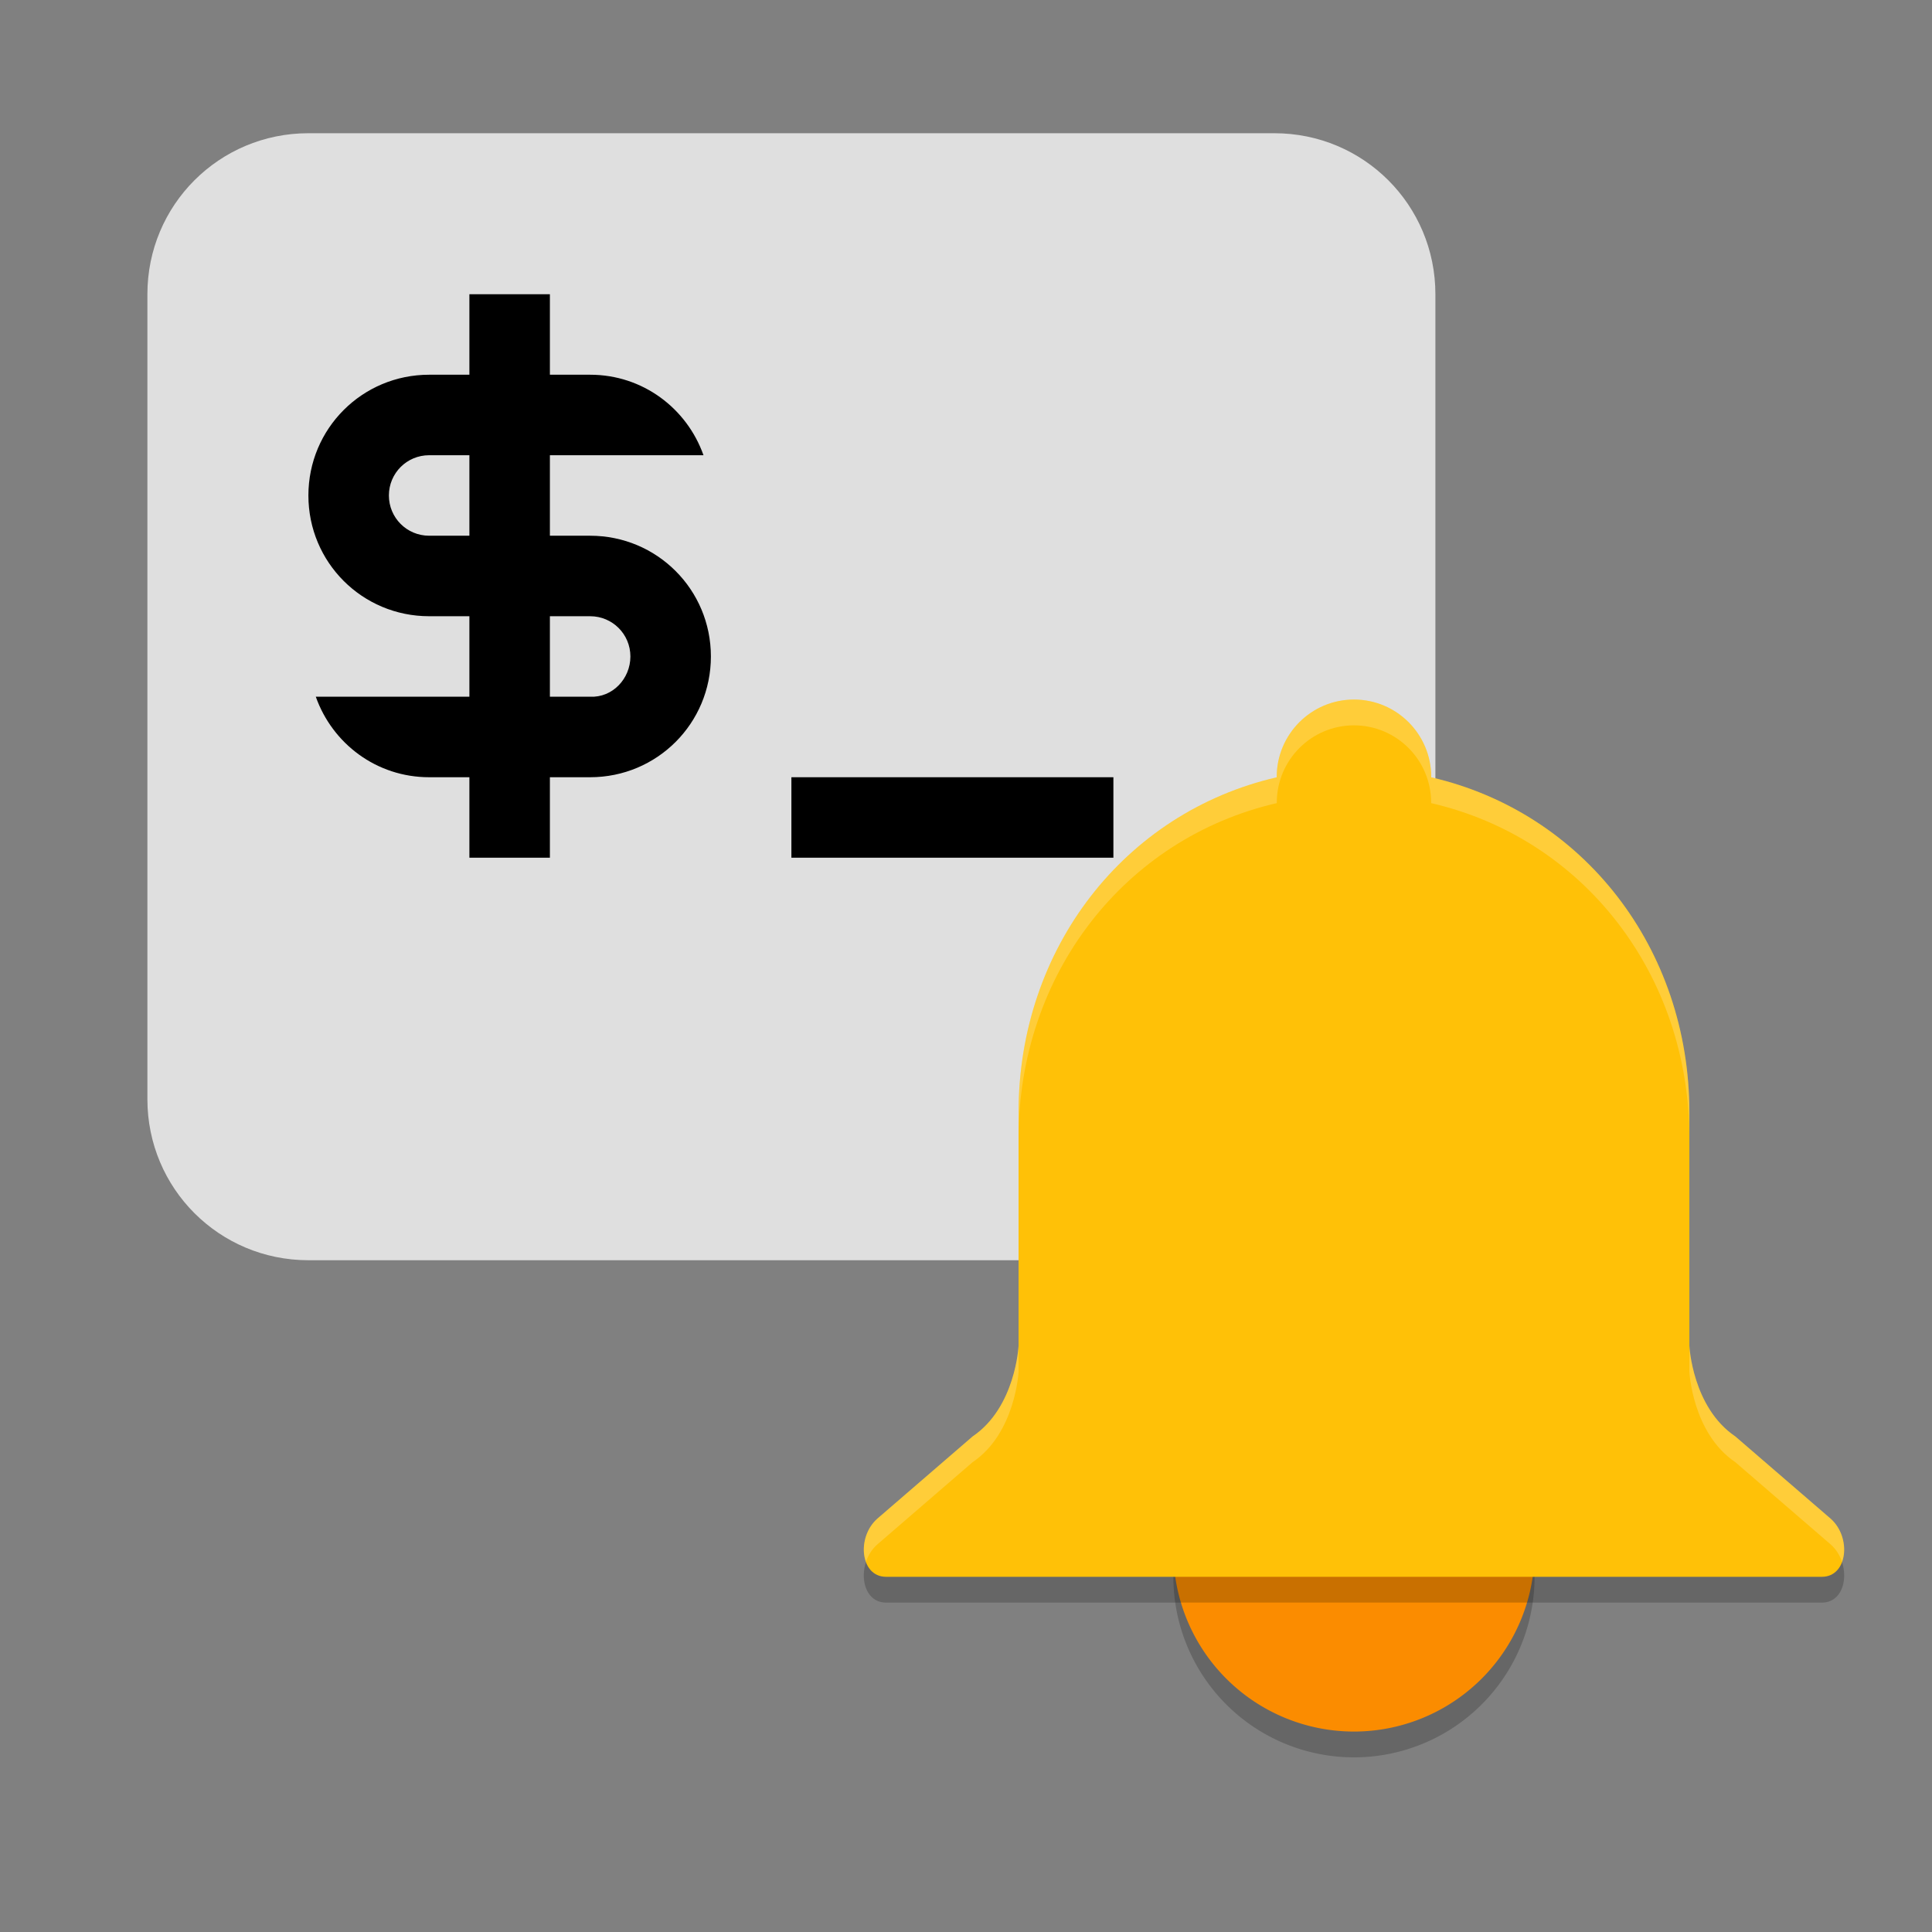 <?xml version="1.0" encoding="UTF-8" standalone="no"?>
<svg
   width="24"
   height="24"
   version="1.1"
   id="svg4"
   sodipodi:docname="shell-notify.svg"
   xml:space="preserve"
   inkscape:version="1.4.2 (ebf0e94, 2025-05-08)"
   xmlns:inkscape="http://www.inkscape.org/namespaces/inkscape"
   xmlns:sodipodi="http://sodipodi.sourceforge.net/DTD/sodipodi-0.dtd"
   xmlns="http://www.w3.org/2000/svg"
   xmlns:svg="http://www.w3.org/2000/svg"><rect width="100%" height="100%" fill="#808080" stroke="none"/><defs
     id="defs4"><style
       id="current-color-scheme"
       type="text/css">
   .ColorScheme-Text { color:#dfdfdf; } .ColorScheme-Highlight { color:#4285f4; } .ColorScheme-NeutralText { color:#ff9800; } .ColorScheme-PositiveText { color:#4caf50; } .ColorScheme-NegativeText { color:#f44336; }
  </style></defs><sodipodi:namedview
     id="namedview4"
     pagecolor="#ffffff"
     bordercolor="#000000"
     borderopacity="0.25"
     inkscape:showpageshadow="2"
     inkscape:pageopacity="0.0"
     inkscape:pagecheckerboard="0"
     inkscape:deskcolor="#d1d1d1"
     showgrid="false"
     inkscape:zoom="22.125"
     inkscape:cx="12"
     inkscape:cy="11.909605"
     inkscape:window-width="1366"
     inkscape:window-height="740"
     inkscape:window-x="0"
     inkscape:window-y="0"
     inkscape:window-maximized="1"
     inkscape:current-layer="layer2" /><g
     inkscape:groupmode="layer"
     id="layer2"
     inkscape:label="Script"
     transform="translate(-2.169,-2.215)"><path
       id="rect4"
       d="m 7.774,5.153 h 7.412 c 1.302,0 2.35,1.048 2.35,2.35 v 4.655 c 0,1.302 -1.048,2.35 -2.35,2.35 H 7.774 c -1.302,0 -2.35,-1.048 -2.35,-2.35 V 7.503 c 0,-1.302 1.048,-2.35 2.35,-2.35 z" /><path
       style="fill:currentColor"
       class="ColorScheme-Text"
       d="m 6,3.87 c -1.108,0 -2,0.892 -2,2 v 10 c 0,1.108 0.892,2 2,2 h 12 c 1.108,0 2,-0.892 2,-2 V 5.87 c 0,-1.108 -0.892,-2 -2,-2 z m 2,2 h 1 v 1 h 0.5 c 0.654,0 1.202,0.418 1.408,1 H 9 v 1 h 0.5 C 10.331,8.87 11,9.539 11,10.37 c 0,0.831 -0.669,1.5 -1.5,1.5 h -0.5 v 1 H 8 V 11.87 H 7.5 c -0.654,0 -1.202,-0.418 -1.408,-1 H 8 V 9.87 H 7.5 c -0.831,0 -1.5,-0.669 -1.5,-1.5 0,-0.831 0.669,-1.5 1.5,-1.5 H 8 Z m -0.5,2 c -0.277,0 -0.5,0.223 -0.5,0.5 0,0.277 0.223,0.5 0.5,0.5 H 8 v -1 z m 1.5,2 v 1 h 0.5 C 9.777,10.883 10,10.647 10,10.37 10,10.093 9.777,9.87 9.5,9.87 Z M 12,11.87 h 4 v 1 h -4 z"
       id="path1" /></g><g
     inkscape:groupmode="layer"
     id="layer1"
     inkscape:label="Bell"
     transform="matrix(0.641,0,0,0.641,8.807,7.408)"
     style="display:inline"><path
       id="circle1"
       style="opacity:0.2"
       d="M 16,19 A 3.5,3.5 0 0 1 12.5,22.5 3.5,3.5 0 0 1 9,19 3.5,3.5 0 0 1 12.5,15.5 3.5,3.5 0 0 1 16,19 Z" /><path
       id="circle2"
       style="fill:#fb8c00"
       d="M 16,18.5 A 3.5,3.5 0 0 1 12.5,22 3.5,3.5 0 0 1 9,18.5 3.5,3.5 0 0 1 12.5,15 3.5,3.5 0 0 1 16,18.5 Z" /><path
       style="opacity:0.2"
       d="m 12.5,2.5 c -0.827,0 -1.497,0.672 -1.497,1.5 3.19e-4,0.002 6.5e-4,0.005 9.49e-4,0.007 C 8.054,4.687 6,7.324 6,10.5 v 4.526 c 0,0 -0.057,1.191 -0.889,1.754 l -1.85,1.596 c -0.407,0.363 -0.327,1.125 0.171,1.125 H 5.848 12.5 19.152 21.568 c 0.499,0 0.579,-0.762 0.171,-1.125 L 19.889,16.78 C 19.057,16.216 19,15.026 19,15.026 V 10.5 c 0,-3.176 -2.054,-5.813 -5.004,-6.493 3.49e-4,-0.002 6.5e-4,-0.005 9.5e-4,-0.007 0,-0.828 -0.67,-1.5 -1.497,-1.5 z"
       id="path2" /><path
       style="fill:#ffc107"
       d="m 12.5,2 c -0.827,0 -1.497,0.672 -1.497,1.5 3.19e-4,0.002 6.5e-4,0.005 9.49e-4,0.007 C 8.054,4.187 6,6.824 6,10 v 4.526 c 0,0 -0.057,1.191 -0.889,1.754 l -1.85,1.596 c -0.407,0.363 -0.327,1.125 0.171,1.125 H 5.848 12.5 19.152 21.568 c 0.499,0 0.579,-0.762 0.171,-1.125 L 19.889,16.28 C 19.057,15.716 19,14.526 19,14.526 V 10 c 0,-3.176 -2.054,-5.813 -5.004,-6.493 3.49e-4,-0.002 6.5e-4,-0.005 9.5e-4,-0.007 0,-0.828 -0.67,-1.5 -1.497,-1.5 z"
       id="path3" /><path
       style="opacity:0.2;fill:#ffffff"
       d="m 12.5,2 c -0.827,0 -1.496,0.672 -1.496,1.5 3.2e-4,0.002 7e-4,0.005 10e-4,0.007 C 8.055,4.187 6,6.824 6,10 v 0.5 c 0,-3.176 2.055,-5.813 5.005,-6.493 -3e-4,-0.002 -6.57e-4,-0.005 -9.77e-4,-0.007 0,-0.828 0.67,-1.5 1.496,-1.5 0.827,0 1.496,0.672 1.496,1.5 -3e-4,0.002 -6.5e-4,0.005 -10e-4,0.007 C 16.945,4.687 19,7.324 19,10.5 V 10 C 19,6.824 16.945,4.187 13.995,3.507 13.995,3.505 13.996,3.502 13.996,3.5 13.996,2.672 13.327,2 12.5,2 Z M 6,14.525 c 0,0 -0.057,1.191 -0.89,1.754 L 3.261,17.875 C 3.015,18.094 2.949,18.456 3.043,18.711 3.085,18.586 3.157,18.467 3.261,18.375 L 5.11,16.779 C 5.943,16.216 6,15.025 6,15.025 Z m 13,0 v 0.5 c 0,0 0.057,1.191 0.89,1.754 l 1.85,1.596 c 0.104,0.092 0.176,0.211 0.218,0.336 0.094,-0.255 0.028,-0.617 -0.218,-0.836 l -1.85,-1.596 C 19.057,15.716 19,14.525 19,14.525 Z"
       id="path4" /></g></svg>

